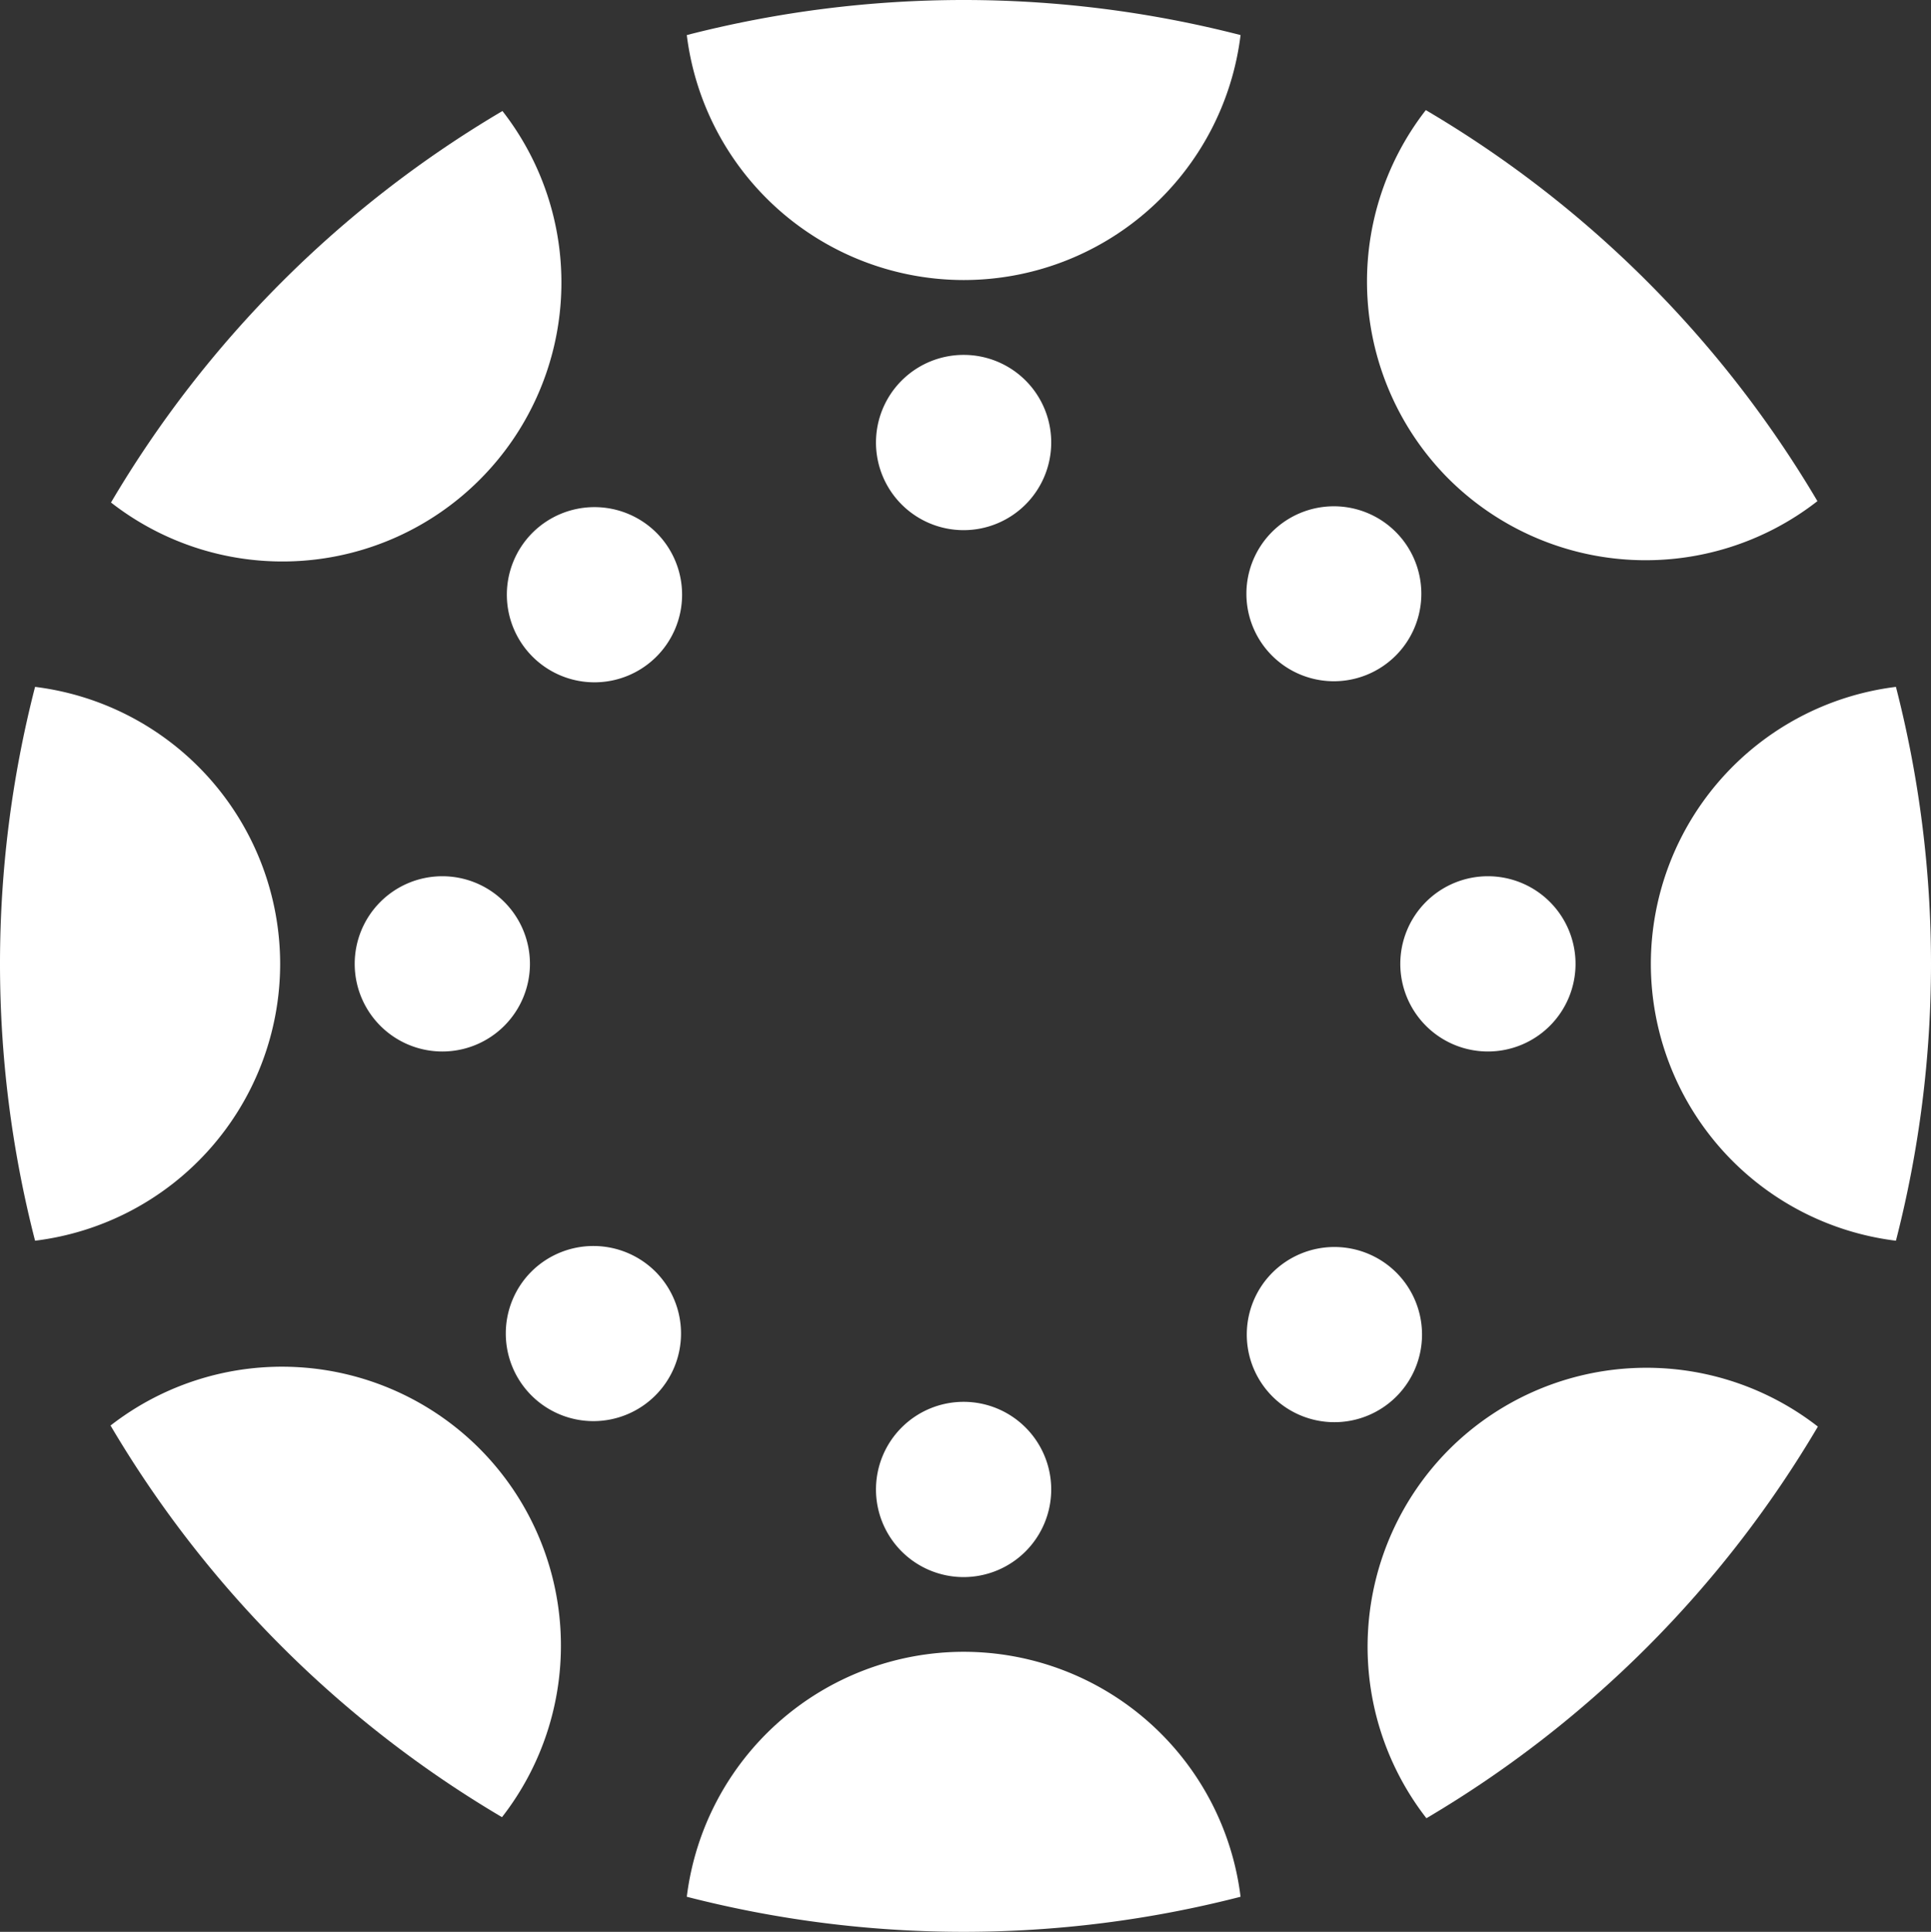 <svg xmlns="http://www.w3.org/2000/svg" viewBox="0 0 127.17 127.21"><rect x="0" y="0" width="127.17" height="127.21" fill="#333333" stroke="none"/><defs><style>.cls-1{fill:#fff;}</style></defs><g id="Layer_2" data-name="Layer 2"><g id="Layer_1-2" data-name="Layer 1"><path class="cls-1" d="M18.45,63.47A18.4,18.4,0,0,0,2.31,45.23a73.13,73.13,0,0,0,0,36.47A18.38,18.38,0,0,0,18.45,63.47"/><path class="cls-1" d="M29.13,57.7a5.77,5.77,0,1,0,5.77,5.77,5.77,5.77,0,0,0-5.77-5.77"/><path class="cls-1" d="M108.72,63.47A18.38,18.38,0,0,0,124.86,81.7a73.13,73.13,0,0,0,0-36.47,18.4,18.4,0,0,0-16.14,18.24"/><path class="cls-1" d="M98,57.7a5.77,5.77,0,1,0,5.76,5.77A5.77,5.77,0,0,0,98,57.7"/><path class="cls-1" d="M63.46,108.77A18.39,18.39,0,0,0,45.23,124.9a73.13,73.13,0,0,0,36.47,0,18.38,18.38,0,0,0-18.24-16.13"/><path class="cls-1" d="M63.47,92.31a5.77,5.77,0,1,0,5.76,5.77,5.77,5.77,0,0,0-5.76-5.77"/><path class="cls-1" d="M63.47,18.44A18.37,18.37,0,0,0,81.7,2.31a73.13,73.13,0,0,0-36.47,0A18.39,18.39,0,0,0,63.47,18.44"/><path class="cls-1" d="M63.47,23.37a5.77,5.77,0,1,0,5.76,5.76,5.76,5.76,0,0,0-5.76-5.76"/><path class="cls-1" d="M95.44,95.44a18.4,18.4,0,0,0-1.5,24.29,73,73,0,0,0,25.78-25.79,18.39,18.39,0,0,0-24.28,1.5"/><path class="cls-1" d="M83.8,83.8a5.77,5.77,0,1,0,8.16,0,5.78,5.78,0,0,0-8.16,0"/><path class="cls-1" d="M31.59,31.59a18.36,18.36,0,0,0,1.5-24.28A72.93,72.93,0,0,0,7.31,33.09a18.36,18.36,0,0,0,24.28-1.5"/><path class="cls-1" d="M35.07,35.08a5.77,5.77,0,1,0,8.16,0,5.78,5.78,0,0,0-8.16,0"/><path class="cls-1" d="M95.4,31.53A18.39,18.39,0,0,0,119.69,33,72.88,72.88,0,0,0,93.9,7.25a18.39,18.39,0,0,0,1.5,24.28"/><path class="cls-1" d="M91.92,43.17a5.76,5.76,0,1,0-8.15,0,5.76,5.76,0,0,0,8.15,0"/><path class="cls-1" d="M31.56,95.37a18.39,18.39,0,0,0-24.28-1.5,73,73,0,0,0,25.78,25.79,18.38,18.38,0,0,0-1.5-24.29"/><path class="cls-1" d="M35,83.73a5.77,5.77,0,1,0,8.16,0,5.79,5.79,0,0,0-8.16,0"/></g></g></svg>